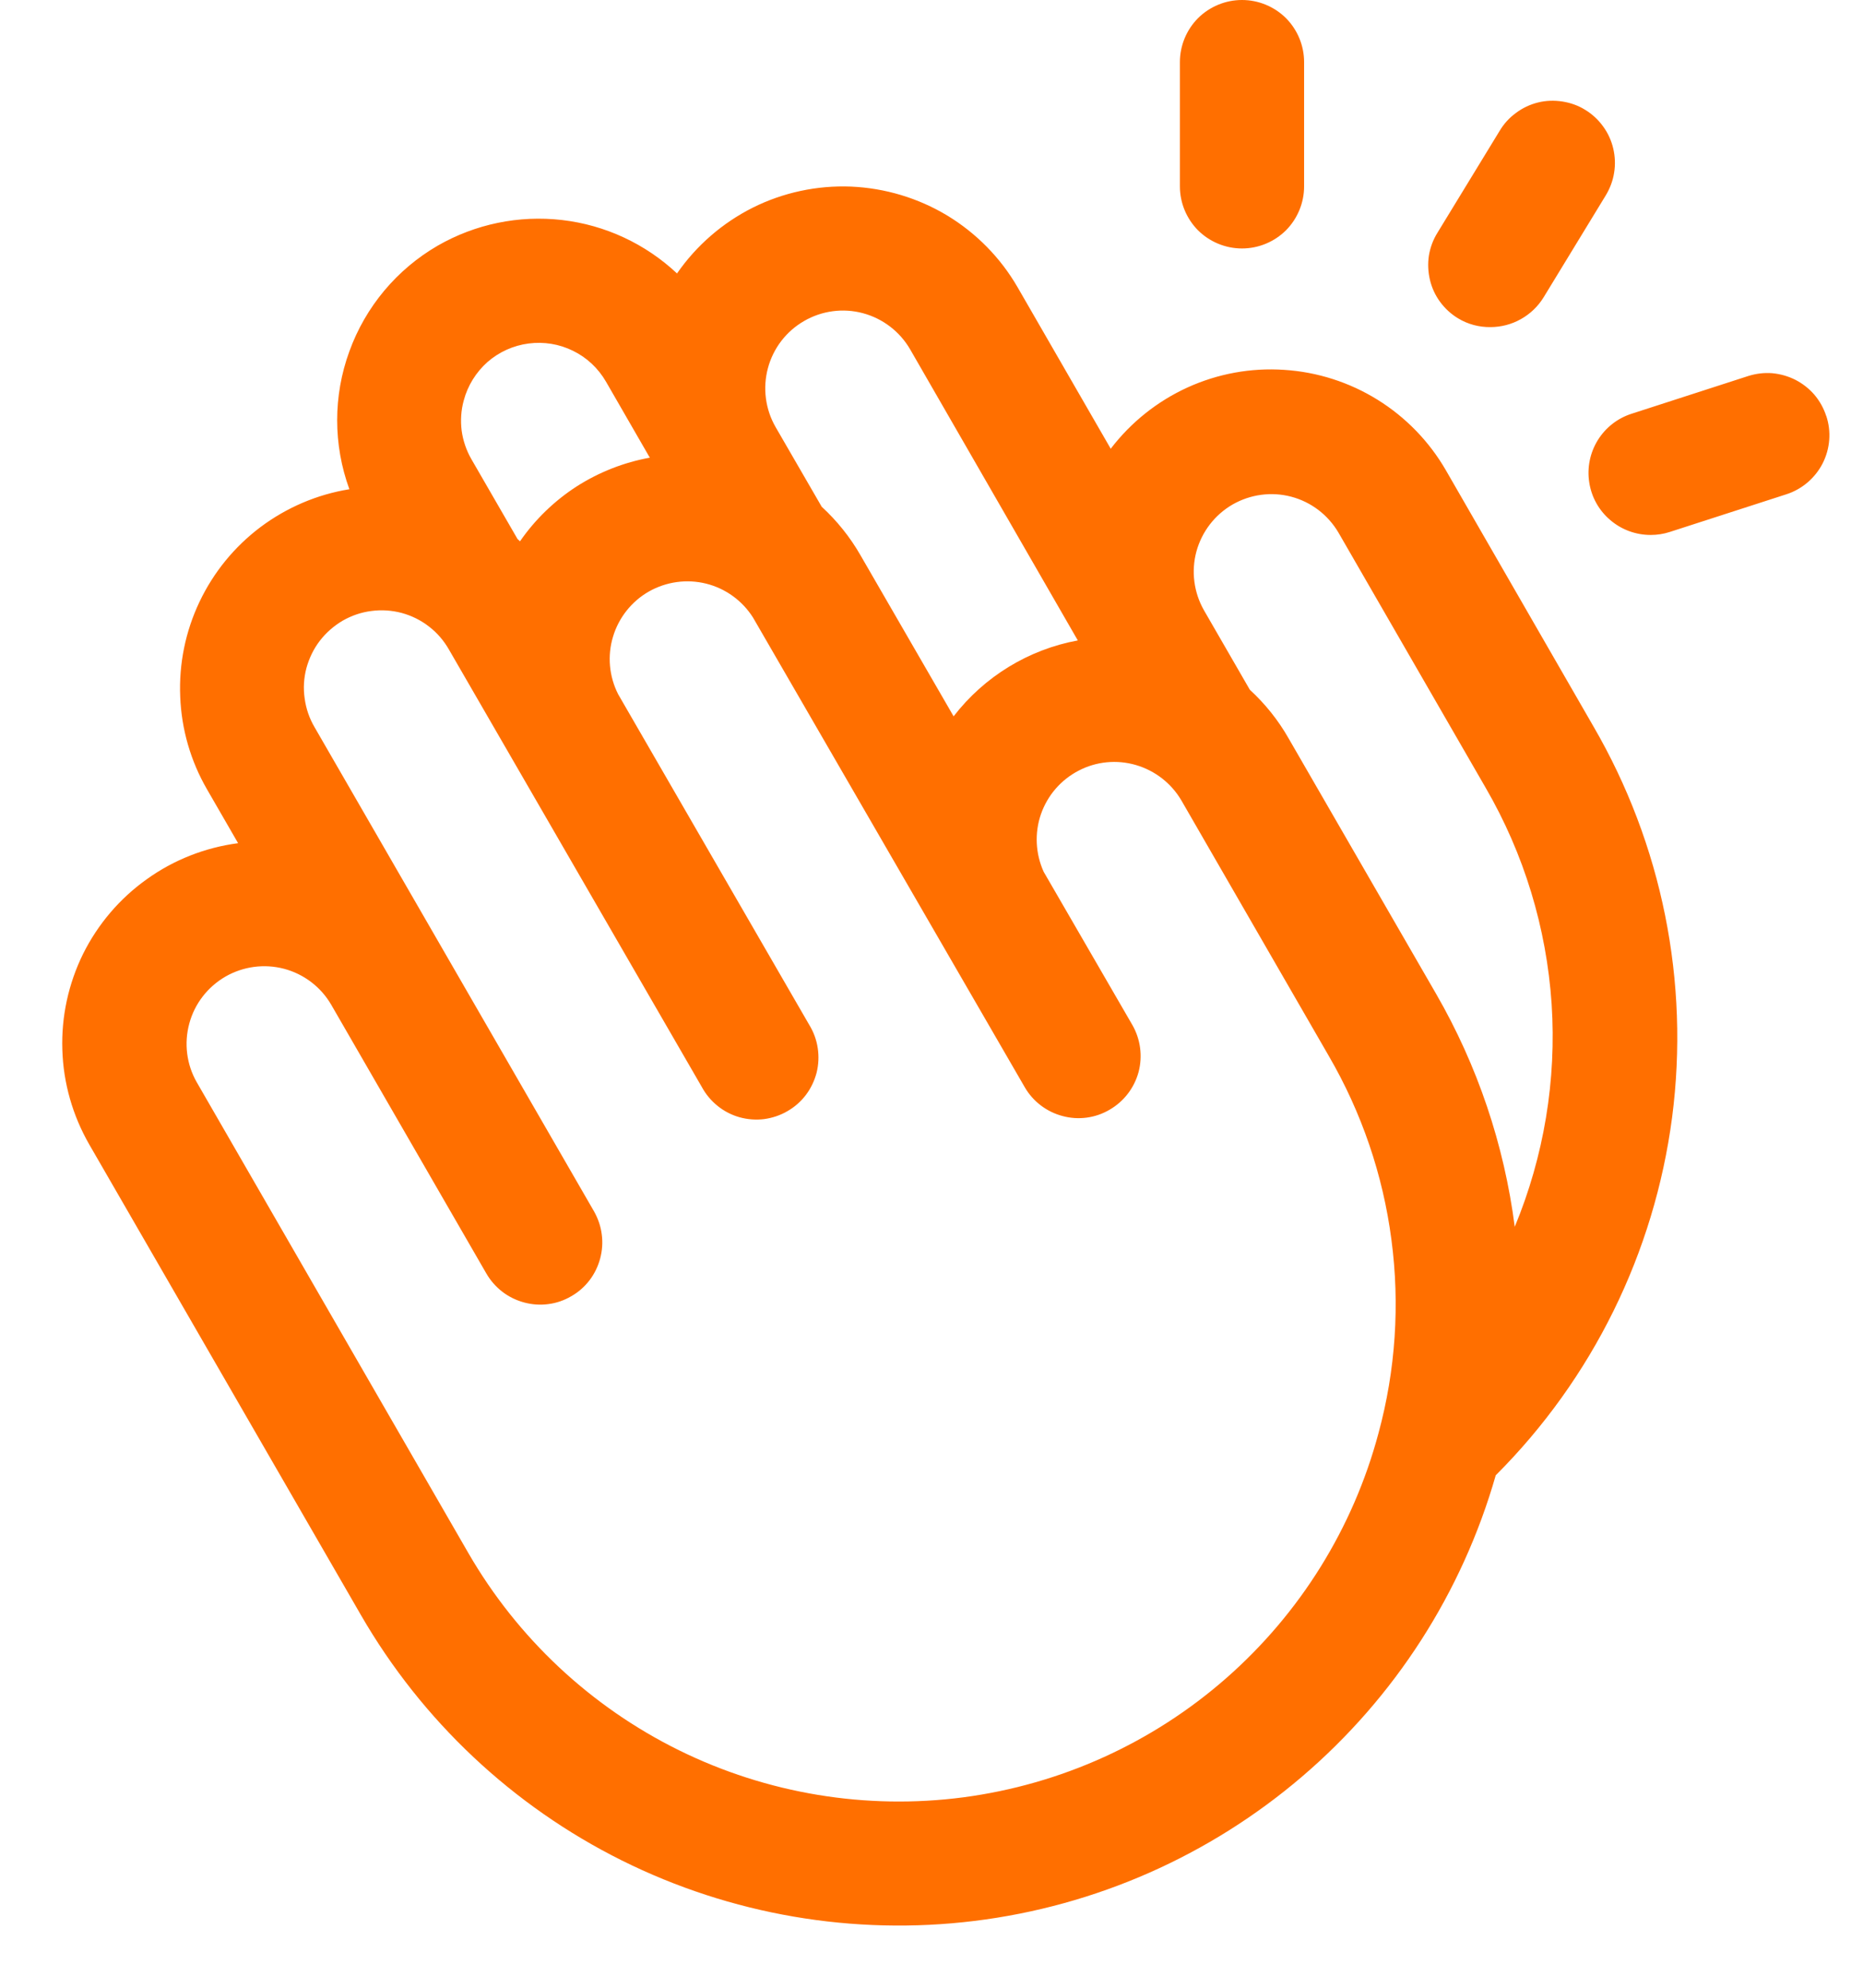 <svg width="15" height="16" viewBox="0 0 15 16" fill="none" xmlns="http://www.w3.org/2000/svg">
<path id="Vector" d="M9.5 1.5V0.5C9.5 0.367 9.553 0.24 9.646 0.146C9.74 0.053 9.867 0 10 0C10.133 0 10.26 0.053 10.354 0.146C10.447 0.24 10.5 0.367 10.5 0.5V1.5C10.5 1.633 10.447 1.76 10.354 1.854C10.26 1.947 10.133 2 10 2C9.867 2 9.74 1.947 9.646 1.854C9.553 1.76 9.5 1.633 9.5 1.5ZM11.739 2.562C11.818 2.61 11.908 2.634 12 2.633C12.086 2.633 12.17 2.611 12.245 2.569C12.32 2.527 12.383 2.467 12.428 2.394L12.928 1.574C12.962 1.518 12.986 1.456 12.996 1.391C13.007 1.326 13.004 1.259 12.989 1.195C12.974 1.131 12.946 1.07 12.907 1.017C12.868 0.963 12.819 0.918 12.763 0.884C12.707 0.849 12.644 0.827 12.579 0.817C12.514 0.807 12.447 0.809 12.383 0.825C12.319 0.841 12.259 0.869 12.206 0.909C12.152 0.948 12.108 0.997 12.074 1.054L11.574 1.873C11.539 1.929 11.516 1.991 11.505 2.056C11.495 2.121 11.498 2.188 11.513 2.252C11.528 2.316 11.556 2.377 11.595 2.43C11.634 2.483 11.683 2.528 11.739 2.562ZM14.704 3.349C14.684 3.287 14.652 3.229 14.61 3.179C14.567 3.129 14.515 3.088 14.457 3.058C14.398 3.028 14.334 3.01 14.269 3.004C14.203 2.999 14.138 3.007 14.075 3.027L13.138 3.33C13.024 3.366 12.927 3.442 12.864 3.544C12.802 3.645 12.777 3.766 12.796 3.884C12.814 4.002 12.874 4.109 12.965 4.186C13.056 4.264 13.171 4.306 13.291 4.306C13.343 4.306 13.395 4.298 13.444 4.282L14.382 3.979C14.445 3.959 14.503 3.926 14.553 3.884C14.603 3.841 14.645 3.789 14.675 3.73C14.705 3.671 14.723 3.607 14.728 3.541C14.733 3.476 14.725 3.41 14.704 3.347V3.349ZM12.829 5.846C13.382 6.797 13.605 7.904 13.463 8.994C13.32 10.085 12.821 11.098 12.043 11.875C11.773 12.819 11.231 13.662 10.484 14.3C9.738 14.938 8.821 15.342 7.847 15.462C6.872 15.582 5.884 15.412 5.006 14.975C4.127 14.537 3.397 13.85 2.906 13L0.718 9.211C0.585 8.979 0.51 8.718 0.502 8.451C0.493 8.183 0.551 7.918 0.669 7.678C0.788 7.439 0.964 7.232 1.182 7.077C1.399 6.921 1.652 6.822 1.917 6.787L1.667 6.354C1.535 6.126 1.461 5.87 1.451 5.607C1.44 5.344 1.493 5.083 1.606 4.845C1.719 4.607 1.887 4.401 2.097 4.243C2.308 4.085 2.553 3.98 2.813 3.938C2.682 3.579 2.682 3.186 2.813 2.828C2.943 2.469 3.195 2.168 3.525 1.977C3.828 1.803 4.178 1.731 4.525 1.771C4.872 1.811 5.196 1.962 5.451 2.201C5.607 1.976 5.817 1.794 6.062 1.671C6.307 1.549 6.579 1.491 6.853 1.502C7.126 1.514 7.393 1.594 7.627 1.735C7.861 1.877 8.056 2.075 8.193 2.312L8.943 3.612C9.106 3.399 9.318 3.23 9.561 3.119C9.805 3.008 10.072 2.959 10.339 2.977C10.606 2.994 10.865 3.077 11.092 3.218C11.319 3.359 11.508 3.554 11.642 3.786L12.829 5.846ZM6.245 3.438L6.616 4.079C6.739 4.192 6.845 4.324 6.928 4.469L7.678 5.766C7.925 5.446 8.281 5.228 8.678 5.155L7.328 2.812C7.245 2.669 7.108 2.564 6.948 2.521C6.788 2.478 6.617 2.501 6.474 2.584C6.33 2.667 6.226 2.803 6.183 2.963C6.14 3.123 6.162 3.294 6.245 3.438ZM3.796 3.697L4.167 4.339L4.187 4.357C4.308 4.182 4.463 4.032 4.642 3.916C4.822 3.801 5.022 3.722 5.232 3.684L4.879 3.072C4.817 2.965 4.725 2.878 4.614 2.824C4.503 2.769 4.379 2.749 4.256 2.765C4.133 2.781 4.018 2.833 3.925 2.914C3.833 2.996 3.766 3.103 3.734 3.223C3.712 3.302 3.707 3.385 3.717 3.466C3.728 3.547 3.755 3.626 3.796 3.697ZM11.099 11.536C11.237 11.028 11.272 10.499 11.203 9.978C11.135 9.457 10.963 8.954 10.699 8.5L9.512 6.443C9.431 6.305 9.3 6.203 9.146 6.158C8.992 6.113 8.827 6.129 8.685 6.203C8.542 6.277 8.434 6.402 8.381 6.554C8.329 6.705 8.337 6.871 8.403 7.017L9.117 8.25C9.183 8.365 9.201 8.502 9.167 8.63C9.132 8.758 9.048 8.867 8.933 8.933C8.819 9 8.682 9.018 8.554 8.983C8.426 8.949 8.316 8.865 8.25 8.75L6.063 4.971C5.977 4.835 5.842 4.737 5.686 4.698C5.53 4.659 5.365 4.682 5.225 4.761C5.086 4.84 4.982 4.971 4.936 5.124C4.889 5.278 4.904 5.444 4.977 5.588L6.516 8.25C6.551 8.307 6.574 8.37 6.584 8.436C6.594 8.502 6.591 8.57 6.575 8.634C6.558 8.699 6.529 8.76 6.489 8.813C6.449 8.866 6.398 8.911 6.34 8.944C6.282 8.978 6.218 8.999 6.152 9.008C6.086 9.016 6.019 9.011 5.954 8.993C5.89 8.975 5.83 8.944 5.778 8.902C5.726 8.86 5.683 8.809 5.651 8.75L3.615 5.229C3.574 5.157 3.52 5.094 3.455 5.044C3.39 4.993 3.315 4.956 3.235 4.934C3.156 4.913 3.073 4.907 2.991 4.918C2.909 4.928 2.831 4.955 2.759 4.996C2.688 5.038 2.625 5.093 2.575 5.158C2.525 5.223 2.489 5.298 2.467 5.378C2.446 5.458 2.441 5.541 2.453 5.622C2.464 5.704 2.491 5.783 2.533 5.854L4.783 9.751C4.815 9.808 4.837 9.871 4.845 9.936C4.854 10.001 4.849 10.067 4.832 10.131C4.815 10.194 4.786 10.254 4.746 10.306C4.706 10.358 4.656 10.402 4.599 10.434C4.543 10.467 4.48 10.489 4.415 10.497C4.35 10.506 4.283 10.501 4.22 10.484C4.157 10.467 4.097 10.438 4.045 10.398C3.993 10.358 3.949 10.308 3.916 10.251L2.666 8.086C2.583 7.944 2.446 7.84 2.287 7.798C2.127 7.756 1.958 7.779 1.815 7.861C1.672 7.944 1.567 8.079 1.524 8.239C1.481 8.398 1.502 8.568 1.584 8.711L3.771 12.501C4.167 13.186 4.757 13.738 5.466 14.088C6.176 14.438 6.973 14.57 7.758 14.467C8.542 14.363 9.278 14.03 9.873 13.508C10.468 12.986 10.895 12.3 11.099 11.536ZM11.963 6.343L10.776 4.286C10.692 4.144 10.556 4.04 10.396 3.998C10.237 3.956 10.067 3.979 9.924 4.061C9.781 4.144 9.677 4.279 9.633 4.439C9.59 4.598 9.612 4.768 9.693 4.911L10.063 5.552C10.186 5.665 10.292 5.797 10.375 5.943L11.563 8C11.896 8.577 12.111 9.214 12.196 9.875C12.431 9.308 12.533 8.694 12.493 8.082C12.452 7.469 12.271 6.874 11.963 6.343Z" fill="#FF6F00"/>
</svg>
